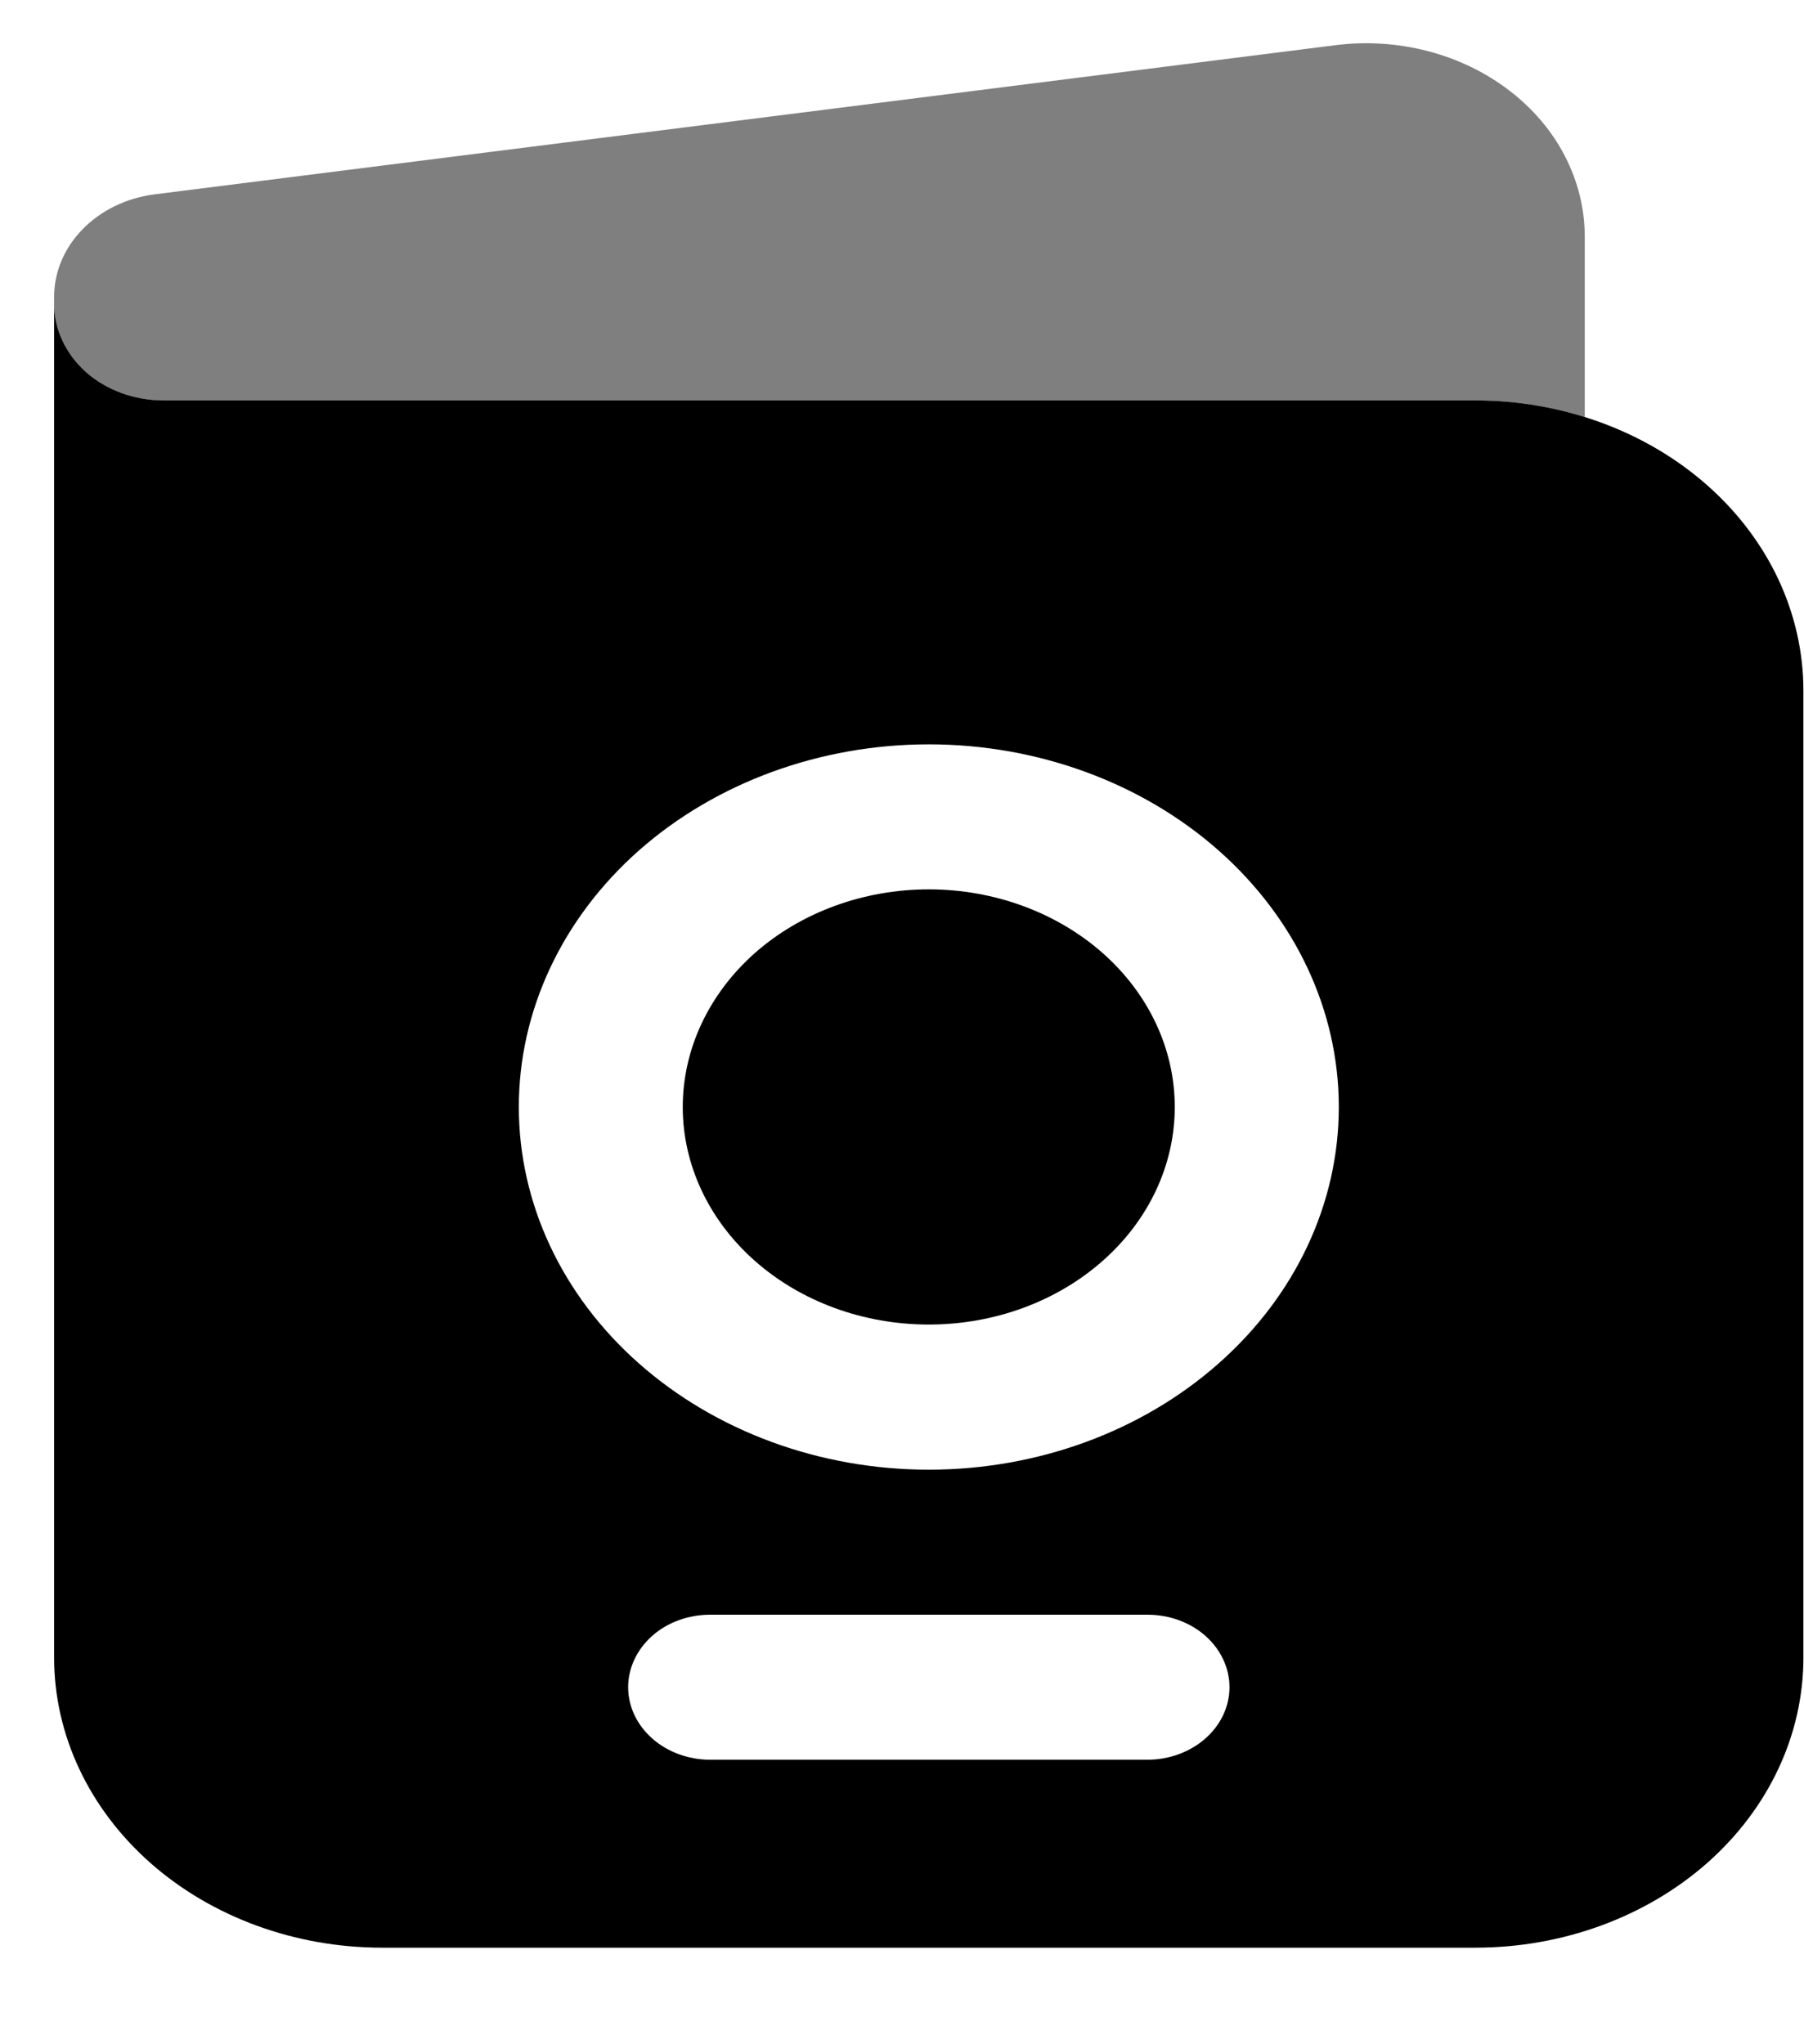 <svg width="15" height="17" viewBox="0 0 15 17" fill="none" xmlns="http://www.w3.org/2000/svg">
<path fill-rule="evenodd" clip-rule="evenodd" d="M0.45 13.785V2.526C0.45 2.739 0.546 2.944 0.716 3.095C0.887 3.246 1.118 3.33 1.359 3.33H12.268C12.991 3.33 13.685 3.584 14.197 4.037C14.708 4.489 14.995 5.103 14.995 5.743V13.785C14.995 14.425 14.708 15.038 14.197 15.491C13.685 15.943 12.991 16.197 12.268 16.197H3.177C2.454 16.197 1.76 15.943 1.249 15.491C0.738 15.038 0.45 14.425 0.45 13.785ZM4.314 9.206C4.314 8.406 4.673 7.639 5.312 7.073C5.952 6.508 6.819 6.19 7.723 6.19C8.627 6.19 9.494 6.508 10.133 7.073C10.773 7.639 11.132 8.406 11.132 9.206C11.132 10.006 10.773 10.773 10.133 11.338C9.494 11.904 8.627 12.222 7.723 12.222C6.819 12.222 5.952 11.904 5.312 11.338C4.673 10.773 4.314 10.006 4.314 9.206ZM5.223 14.031C5.223 13.871 5.295 13.718 5.423 13.604C5.55 13.491 5.724 13.428 5.905 13.428H9.541C9.722 13.428 9.895 13.491 10.023 13.604C10.151 13.718 10.223 13.871 10.223 14.031C10.223 14.191 10.151 14.344 10.023 14.457C9.895 14.57 9.722 14.634 9.541 14.634H5.905C5.724 14.634 5.55 14.57 5.423 14.457C5.295 14.344 5.223 14.191 5.223 14.031Z" fill="black"/>
<path opacity="0.5" d="M13.177 1.968V3.468C12.893 3.379 12.586 3.331 12.268 3.331H1.359C1.118 3.331 0.887 3.246 0.716 3.095C0.546 2.945 0.45 2.74 0.45 2.527V2.469C0.45 2.04 0.807 1.677 1.287 1.616L11.102 0.376C11.36 0.343 11.622 0.36 11.872 0.425C12.122 0.49 12.353 0.602 12.55 0.753C12.747 0.904 12.905 1.09 13.013 1.3C13.121 1.51 13.177 1.737 13.177 1.968Z" fill="black"/>
<path d="M5.677 9.206C5.677 8.726 5.893 8.266 6.276 7.926C6.66 7.587 7.18 7.396 7.723 7.396C8.265 7.396 8.785 7.587 9.169 7.926C9.553 8.266 9.768 8.726 9.768 9.206C9.768 9.686 9.553 10.146 9.169 10.485C8.785 10.825 8.265 11.015 7.723 11.015C7.18 11.015 6.66 10.825 6.276 10.485C5.893 10.146 5.677 9.686 5.677 9.206Z" fill="black"/>
</svg>
